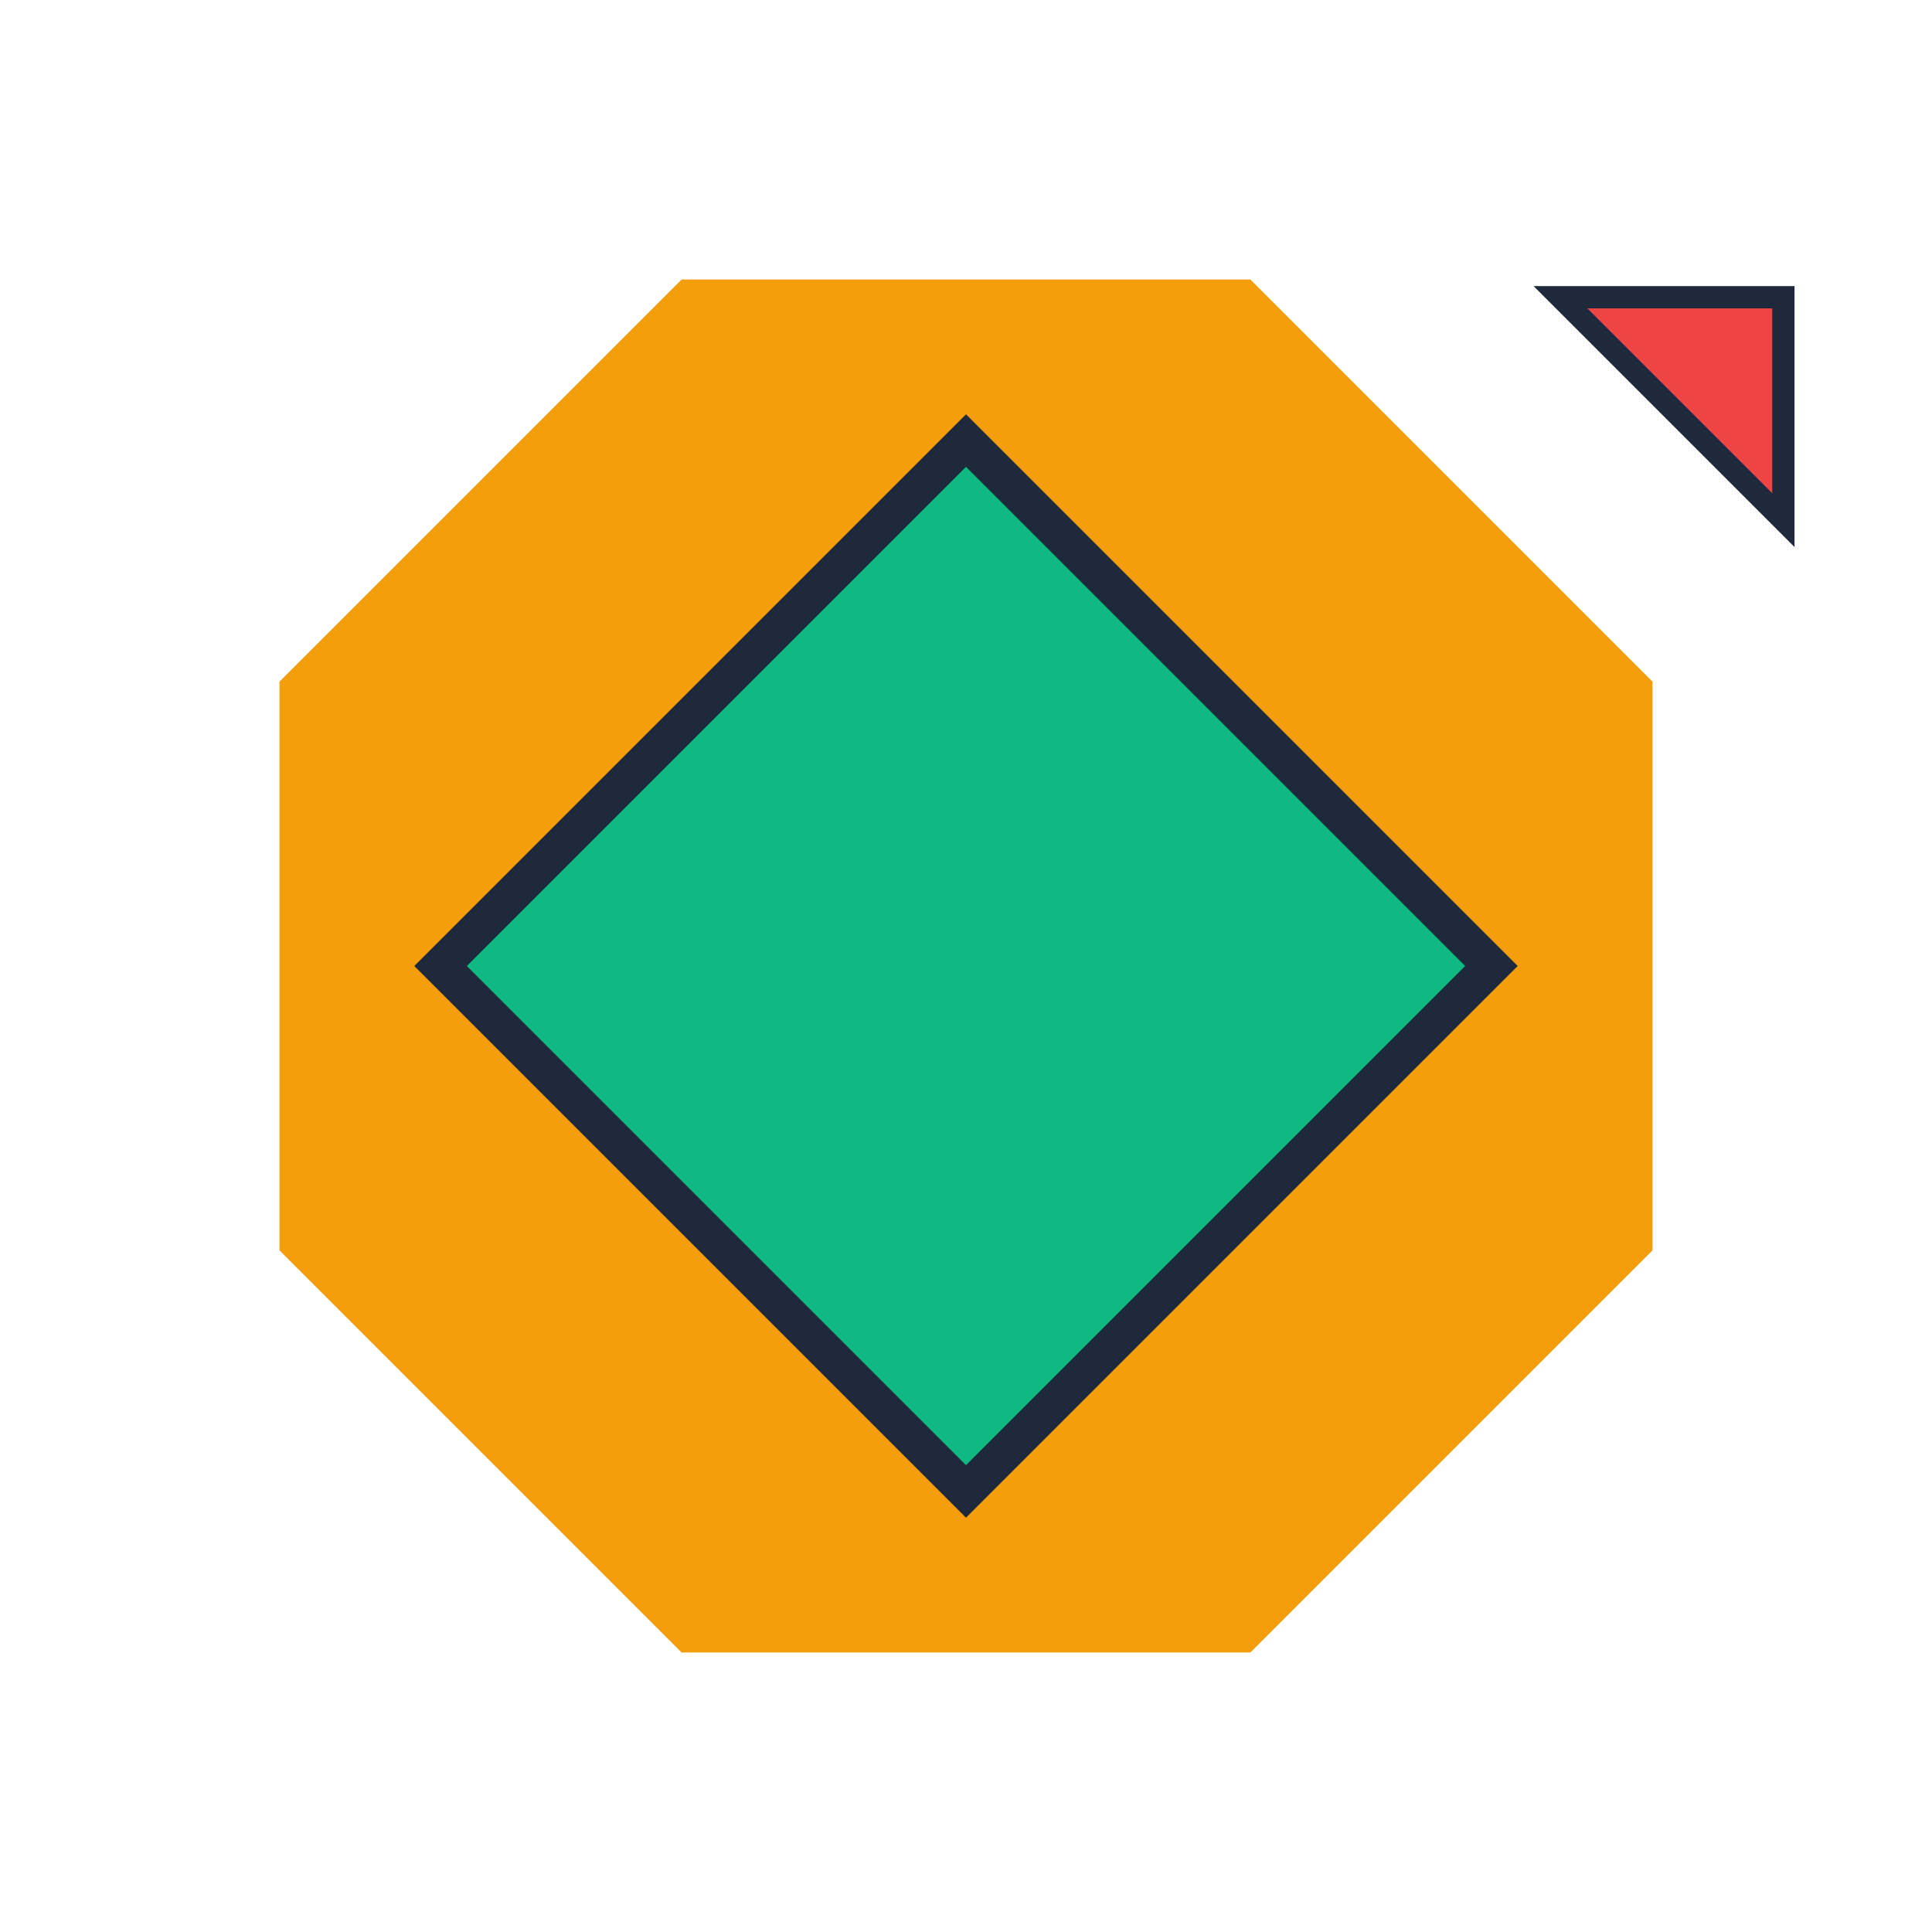 <?xml version="1.0" encoding="UTF-8"?>
<svg width="130" height="130" viewBox="0 0 130 130" xmlns="http://www.w3.org/2000/svg">
  <g transform="rotate(0 65 65)">
    <polygon points="111.194,45.866 111.194,84.134 84.134,111.194 45.866,111.194 18.806,84.134 18.806,45.866 45.866,18.806 84.134,18.806" fill="#f59e0b" stroke="#f59e0b" stroke-width="0"/>
  </g>
  <g transform="rotate(0 65 65)">
    <rect x="40" y="40" width="50" height="50" fill="#10b981" stroke="#1e293b" stroke-width="2.5" transform="rotate(45 65 65)"/>
  </g>
  
  <polygon points="105,20 120,20 120,35" fill="#ef4444" stroke="#1e293b" stroke-width="1.5"/>
  
</svg>